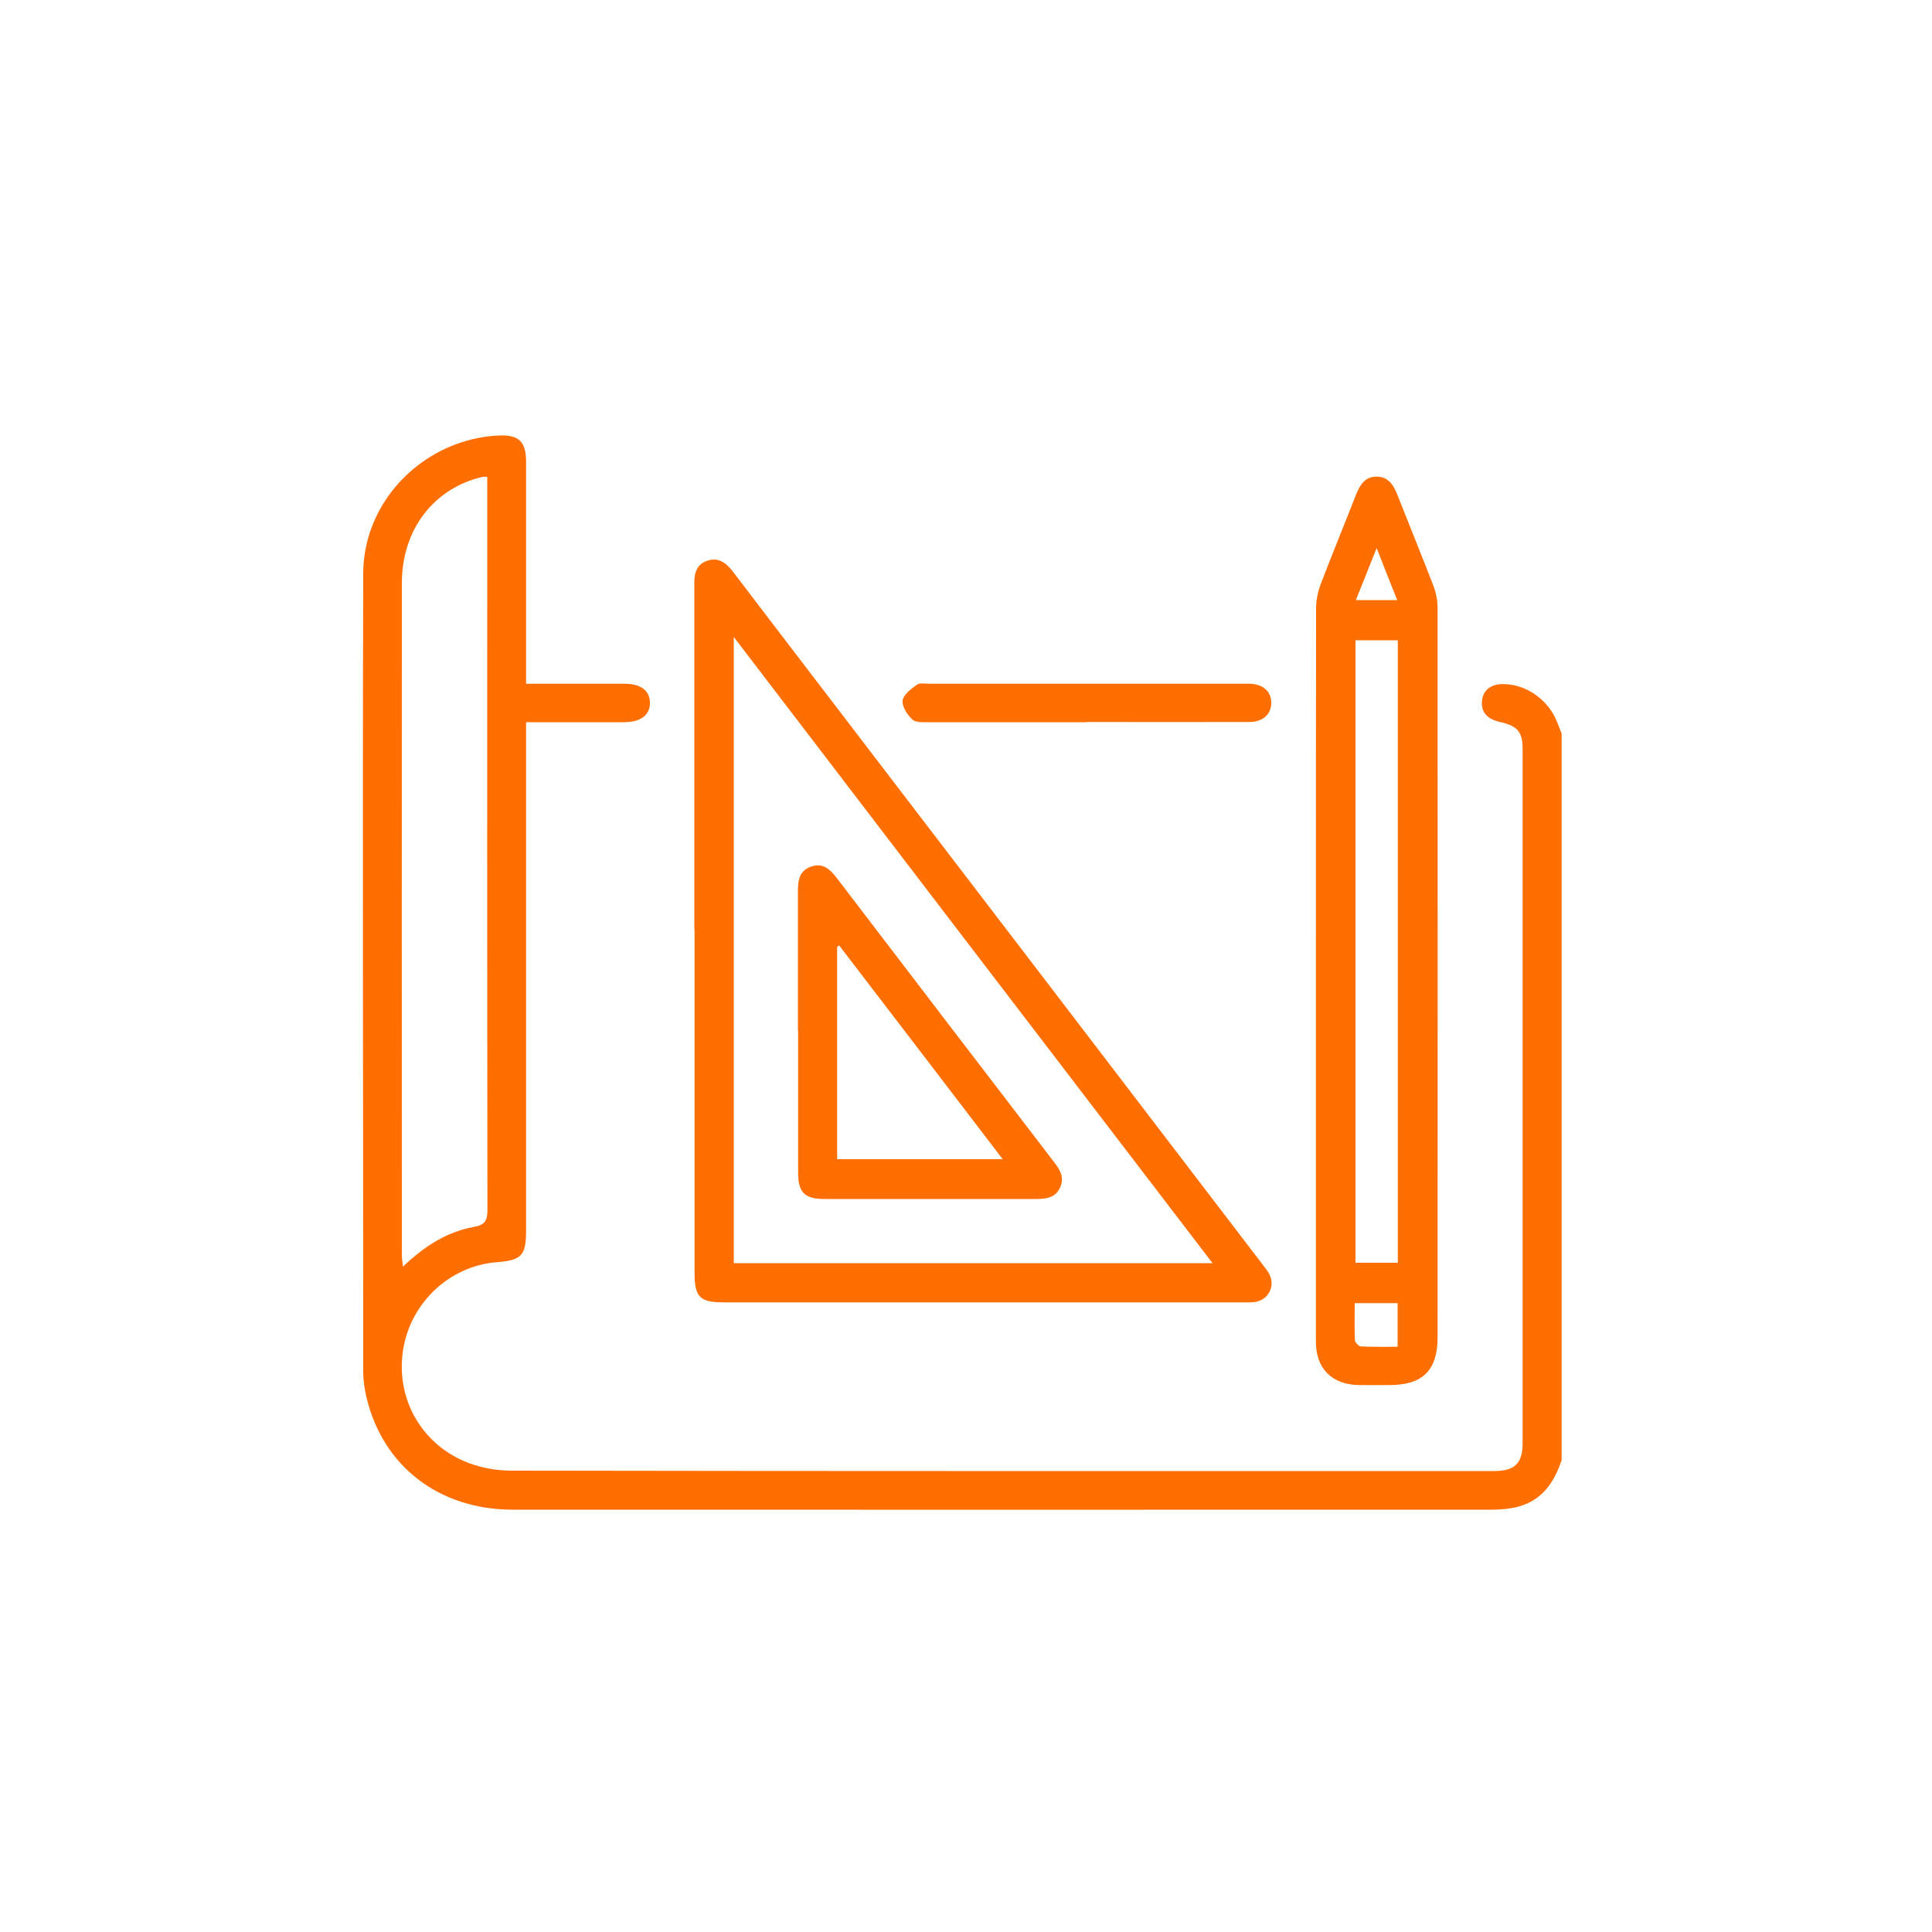 <?xml version="1.0" encoding="UTF-8"?>
<svg id="Layer_2" data-name="Layer 2" xmlns="http://www.w3.org/2000/svg" viewBox="0 0 100 100" width="100" height="100">
  <path fill = "#ff6e00" d="m80.84,75.54c-.38,1.17-1.01,2.12-2.28,2.45-.4.11-.84.14-1.25.15-16.93,0-33.86.01-50.78,0-3.81,0-6.72-2.26-7.56-5.81-.1-.43-.17-.88-.17-1.32,0-13.78-.04-27.55,0-41.33.01-3.83,3.22-6.97,7.03-7.14,1.02-.04,1.39.31,1.4,1.34,0,3.58,0,7.15,0,10.73,0,.24,0,.47,0,.78.67,0,1.27,0,1.87,0,1.07,0,2.14,0,3.21,0,.86,0,1.32.35,1.33.98.01.63-.46,1-1.31,1.01-1.45,0-2.91,0-4.36,0-.22,0-.44,0-.74,0v.82c0,8.48,0,16.97,0,25.45,0,1.31-.2,1.58-1.5,1.68-2.48.19-4.45,2.11-4.85,4.45-.43,2.45.81,4.83,3.12,5.84.75.33,1.64.5,2.46.5,16.97.03,33.94.02,50.9.02,1.03,0,1.45-.4,1.45-1.42,0-11.98,0-23.96,0-35.94,0-.91-.26-1.2-1.17-1.41-.68-.15-1-.53-.93-1.11.06-.57.5-.88,1.18-.85,1.18.04,2.29.86,2.72,2,.07.19.15.37.22.56v37.58ZM25.2,24.68c-.1,0-.16-.01-.21,0-2.53.58-4.19,2.72-4.19,5.51-.01,11.6,0,23.19,0,34.79,0,.16.03.33.06.58,1.11-1.06,2.28-1.81,3.69-2.06.56-.1.68-.34.68-.88-.02-12.42-.01-24.85-.01-37.27,0-.22,0-.44,0-.67Z"/>
  <path fill= "#ff6e00" d="m35.94,48.14c0-5.8,0-11.59,0-17.39,0-.16,0-.32,0-.48-.02-.54.08-1.04.65-1.24.59-.21.99.1,1.34.55,1.43,1.88,2.87,3.76,4.3,5.63,7.69,10.05,15.38,20.11,23.06,30.16.13.18.28.35.39.54.35.63,0,1.36-.71,1.48-.2.03-.4.02-.6.02-8.97,0-17.93,0-26.9,0-1.25,0-1.52-.27-1.52-1.53,0-5.92,0-11.83,0-17.75Zm26.82,17.24c-8.29-10.84-16.5-21.57-24.78-32.41v32.41h24.78Z"/>
  <path fill= "#ff6e00" d="m68.11,50.46c0-6.32,0-12.64.01-18.96,0-.43.09-.88.25-1.29.59-1.55,1.22-3.07,1.82-4.61.2-.5.46-.93,1.06-.93.6,0,.87.42,1.07.92.62,1.58,1.26,3.14,1.87,4.72.14.37.22.78.22,1.17.01,12.58,0,25.16,0,37.74,0,1.7-.77,2.47-2.48,2.47-.55,0-1.09.01-1.64,0-1.36-.04-2.17-.86-2.18-2.22,0-1.64,0-3.27,0-4.91,0-4.71,0-9.41,0-14.12Zm2.05-17.32v32.22h2.19v-32.22h-2.19Zm-.04,34.31c0,.67-.02,1.29.01,1.91,0,.12.19.32.3.33.63.03,1.27.02,1.91.02v-2.26h-2.23Zm1.13-39.07c-.39.98-.72,1.8-1.07,2.68h2.14c-.35-.88-.68-1.7-1.06-2.68Z"/>
  <path fill= "#ff6e00" d="m56.21,37.38c-2.73,0-5.45,0-8.18,0-.28,0-.65.02-.81-.14-.26-.25-.54-.67-.5-.98.04-.31.44-.6.74-.82.15-.11.43-.05.65-.05,5.41,0,10.83,0,16.24,0,.12,0,.24,0,.36,0,.67.03,1.08.4,1.09.97.01.59-.41,1-1.11,1.01-2.83.01-5.66,0-8.48,0Z"/>
  <path fill= "#ff6e00" d="m41.3,53.35c0-2.42,0-4.85,0-7.27,0-.55.1-1.02.67-1.22.61-.22.98.12,1.33.57,3.76,4.92,7.52,9.85,11.29,14.76.3.39.51.79.28,1.28-.24.52-.71.59-1.23.59-3.65,0-7.31,0-10.96,0-1.04,0-1.37-.34-1.37-1.38,0-2.44,0-4.89,0-7.33Zm10.6,6.65c-2.86-3.74-5.66-7.41-8.47-11.07-.03.03-.07.06-.1.09v10.98h8.57Z"/>
</svg>